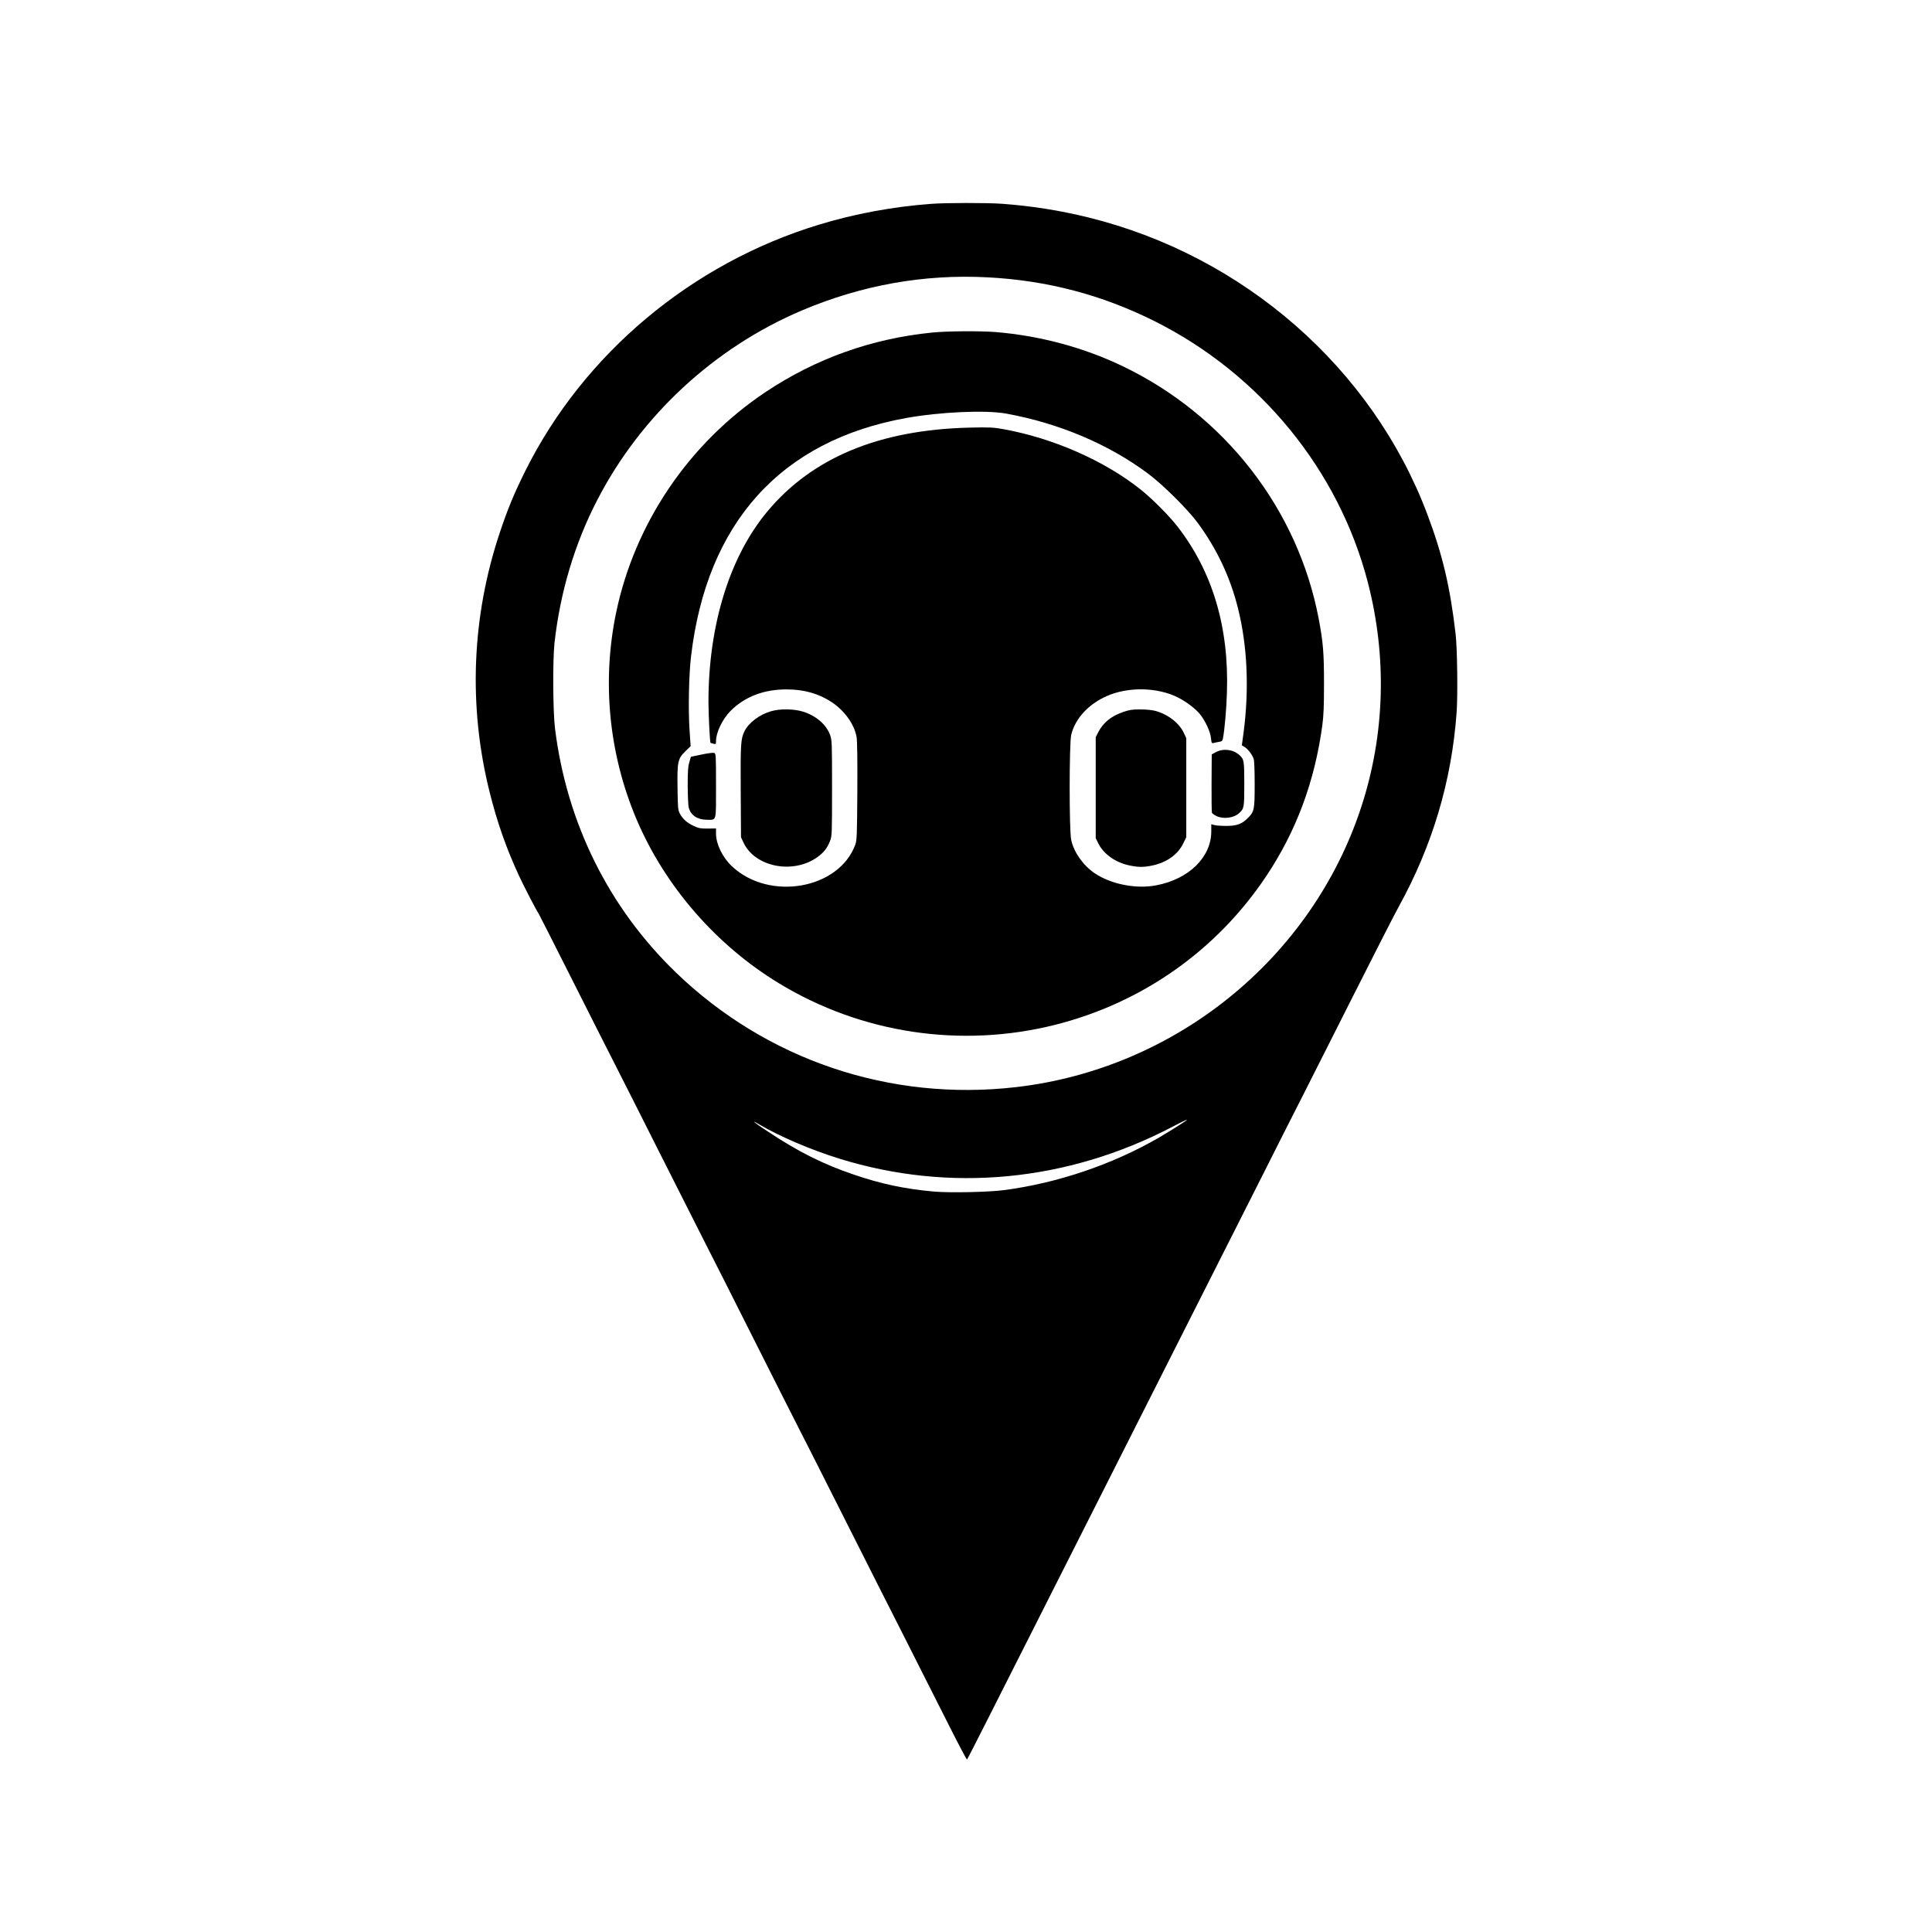 <?xml version="1.0" standalone="no"?>
<!DOCTYPE svg PUBLIC "-//W3C//DTD SVG 20010904//EN"
 "http://www.w3.org/TR/2001/REC-SVG-20010904/DTD/svg10.dtd">
<svg version="1.0" xmlns="http://www.w3.org/2000/svg"
 width="2048pt" height="2048pt" viewBox="0 0 2048 2048"
 preserveAspectRatio="xMidYMid meet">

<g transform="translate(0,2048) scale(0.1,-0.1)"
fill="#000000" stroke="none">
<path d="M9870 18319 c-405 -30 -810 -105 -1190 -221 -1348 -410 -2490 -1367
-3109 -2605 -119 -239 -189 -407 -271 -653 -301 -897 -338 -1847 -109 -2760
79 -316 175 -590 309 -880 54 -117 188 -375 210 -405 4 -5 166 -325 360 -710
194 -385 394 -781 445 -880 51 -99 280 -553 510 -1010 230 -456 439 -870 465
-920 26 -49 242 -477 480 -950 238 -473 465 -923 505 -1000 40 -77 253 -498
473 -935 220 -437 520 -1031 667 -1320 146 -289 347 -688 448 -887 100 -199
185 -359 188 -355 4 4 109 210 234 457 528 1044 707 1398 960 1900 147 292
356 706 465 920 109 215 336 665 505 1000 169 336 385 763 480 950 95 187 311
615 480 950 169 336 369 732 445 880 76 149 314 621 530 1050 216 429 431 850
478 935 357 648 560 1329 613 2059 13 185 7 680 -11 831 -58 501 -138 839
-301 1272 -583 1545 -1945 2737 -3592 3143 -305 75 -595 121 -917 145 -153 11
-593 11 -750 -1z m601 -779 c632 -33 1212 -186 1771 -466 1117 -560 1951
-1581 2258 -2769 204 -788 181 -1606 -67 -2370 -522 -1609 -1967 -2784 -3663
-2979 -1335 -154 -2644 288 -3605 1215 -715 691 -1158 1587 -1282 2589 -22
183 -25 720 -5 905 60 538 214 1054 456 1520 463 893 1240 1611 2166 2004 635
269 1296 387 1971 351z m2108 -8934 c-15 -15 -204 -133 -304 -191 -490 -281
-1060 -474 -1625 -550 -161 -22 -582 -31 -751 -16 -309 28 -560 81 -849 180
-326 111 -584 240 -907 454 -150 98 -198 139 -92 76 215 -127 549 -269 849
-362 1169 -362 2414 -243 3525 337 124 65 168 85 154 72z"/>
<path d="M9883 16955 c-643 -64 -1236 -276 -1768 -631 -811 -542 -1384 -1387
-1583 -2334 -154 -736 -78 -1506 218 -2201 301 -705 841 -1327 1505 -1731 876
-533 1930 -692 2928 -442 922 232 1712 787 2238 1574 320 479 515 1004 596
1600 14 106 18 202 18 445 0 324 -9 437 -56 685 -221 1163 -997 2162 -2084
2681 -413 197 -871 320 -1340 359 -162 13 -510 11 -672 -5z m782 -859 c560
-102 1084 -323 1503 -635 154 -114 415 -373 521 -514 207 -278 352 -583 435
-919 99 -397 119 -853 58 -1316 l-18 -133 32 -19 c33 -21 76 -77 93 -123 7
-17 11 -124 11 -270 0 -271 -4 -291 -73 -359 -62 -63 -118 -83 -227 -83 -52 0
-110 4 -127 9 l-33 9 0 -76 c0 -274 -238 -507 -585 -572 -213 -41 -479 12
-652 129 -122 83 -221 224 -248 353 -22 102 -21 1020 0 1112 41 173 183 328
381 414 226 99 535 92 750 -16 92 -47 187 -119 237 -181 56 -72 107 -182 114
-251 5 -51 8 -56 27 -51 12 3 37 9 58 12 31 5 37 11 42 38 18 95 37 314 42
486 23 692 -153 1281 -525 1760 -86 111 -271 297 -391 392 -383 305 -927 544
-1455 639 -109 19 -143 21 -360 16 -954 -23 -1665 -318 -2141 -889 -401 -481
-625 -1208 -624 -2023 1 -149 15 -424 22 -430 2 -1 15 -5 31 -9 25 -6 27 -4
27 27 0 92 67 232 152 319 150 152 355 231 598 230 184 0 341 -45 478 -136
135 -90 238 -234 262 -368 7 -36 10 -248 8 -575 -3 -475 -5 -522 -22 -568
-174 -471 -910 -600 -1306 -229 -100 93 -169 235 -170 345 l0 57 -87 -1 c-76
-1 -96 3 -148 27 -69 31 -118 74 -148 131 -20 37 -22 57 -25 268 -4 283 2 314
84 394 l55 53 -12 178 c-14 212 -7 577 16 772 166 1419 952 2290 2281 2529
362 65 842 86 1059 47z"/>
<path d="M8175 12941 c-124 -35 -240 -123 -284 -214 -39 -80 -42 -136 -39
-640 l3 -482 27 -58 c121 -258 524 -337 781 -154 70 50 108 99 137 176 19 48
20 80 20 556 0 479 -1 508 -20 562 -39 110 -145 203 -283 248 -97 31 -246 34
-342 6z"/>
<path d="M11904 12932 c-129 -45 -214 -116 -266 -221 l-23 -46 0 -535 0 -535
28 -56 c55 -112 183 -203 330 -233 94 -20 152 -20 241 -1 153 32 271 116 328
233 l33 67 0 525 0 525 -27 58 c-49 104 -170 197 -303 232 -35 9 -101 15 -160
15 -84 0 -113 -5 -181 -28z"/>
<path d="M12889 12507 l-44 -24 -2 -303 c-1 -166 1 -309 4 -316 3 -7 24 -22
47 -34 76 -36 186 -22 244 33 50 46 52 61 52 307 0 246 -3 262 -52 306 -65 60
-170 73 -249 31z"/>
<path d="M7439 12482 l-115 -24 -17 -58 c-14 -47 -17 -96 -17 -252 1 -106 5
-209 11 -229 21 -81 91 -128 192 -129 105 0 97 -29 97 360 0 313 -1 340 -17
348 -11 5 -62 -1 -134 -16z"/>
</g>
</svg>
